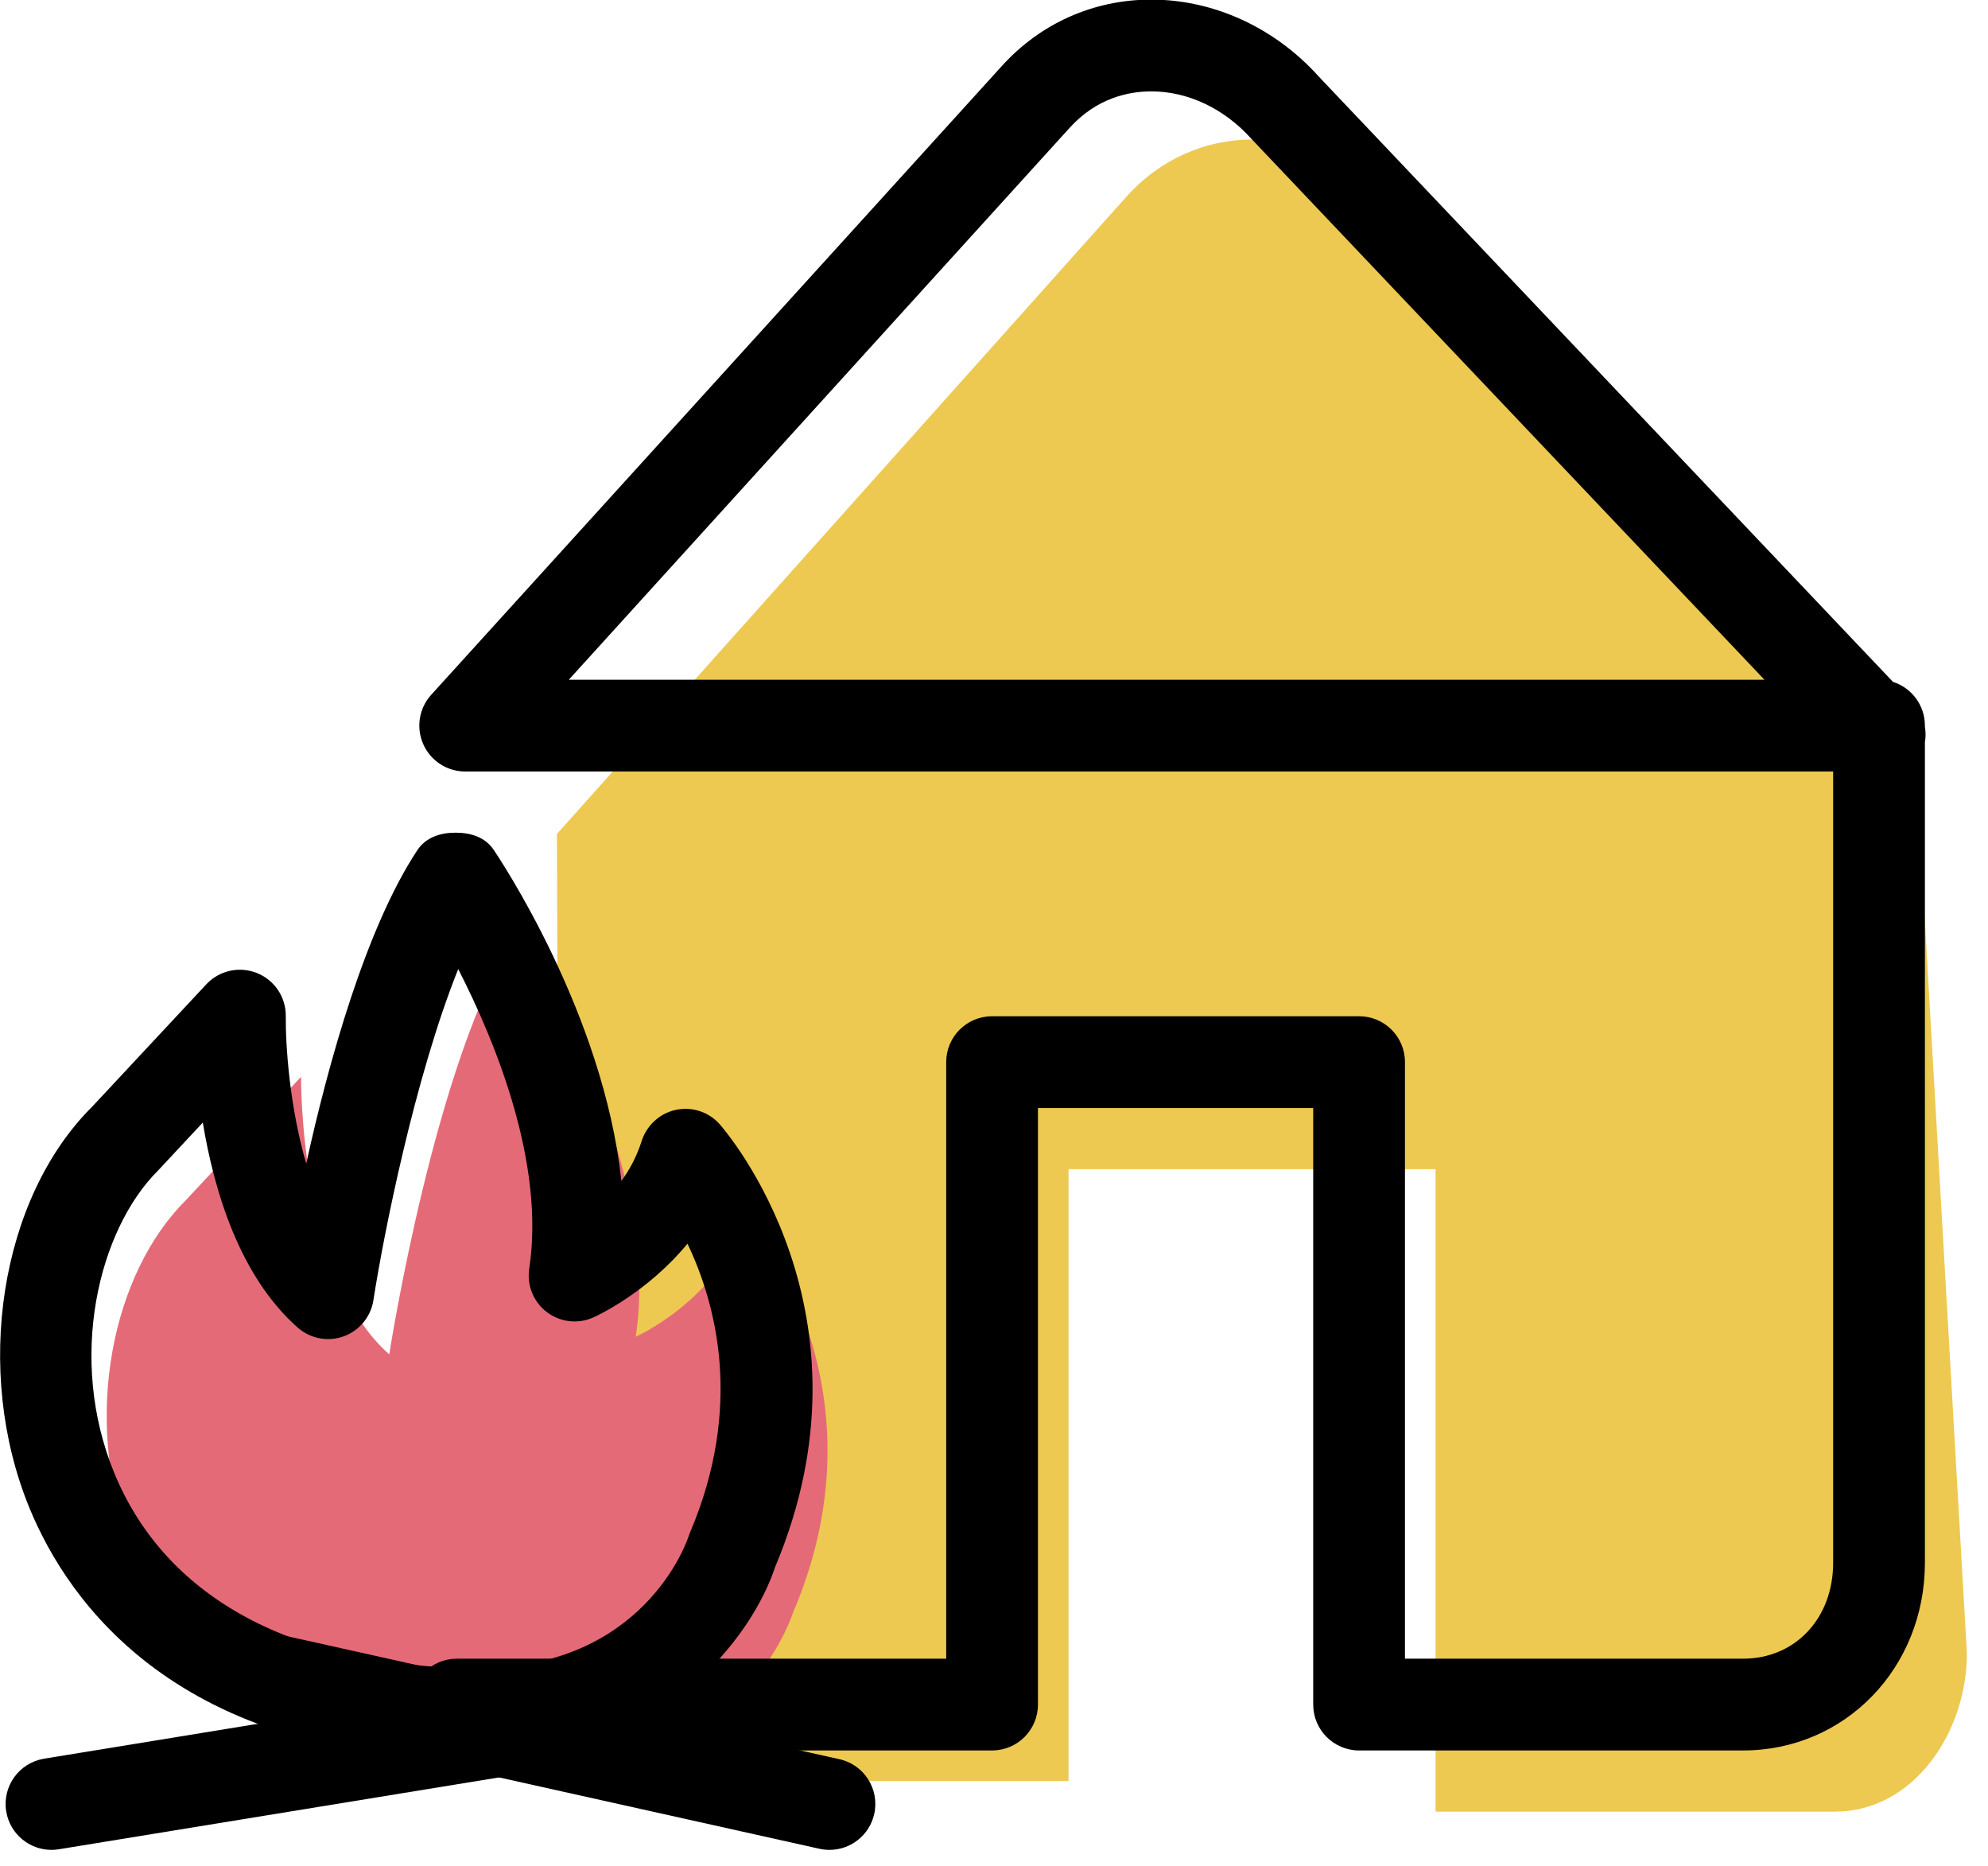 <svg xmlns="http://www.w3.org/2000/svg" xmlns:xlink="http://www.w3.org/1999/xlink" preserveAspectRatio="xMidYMid" width="65" height="61" viewBox="0 0 65 61">
  <defs>
    <style>

      .cls-3 {
        fill: #edc951;
      }

      .cls-4 {
        fill: #e56a77;
      }

      .cls-5 {
        fill: #000000;
      }
    </style>
  </defs>
  <g id="group-27svg">
    <path d="M59.909,22.501 C59.909,22.501 44.974,6.403 44.974,6.403 C42.754,3.930 39.048,3.957 36.828,6.431 C36.828,6.431 18.210,27.260 18.210,27.260 C18.210,27.260 18.310,58.219 18.310,58.219 C18.310,58.219 34.937,58.219 34.937,58.219 C34.937,58.219 34.937,38.219 34.937,38.219 C34.937,38.219 46.937,38.219 46.937,38.219 C46.937,38.219 46.937,59.219 46.937,59.219 C46.937,59.219 59.992,59.219 59.992,59.219 C62.573,59.219 64.310,56.623 64.310,54.042 C64.310,54.042 62.746,26.798 62.746,26.798 C62.746,26.798 59.909,22.501 59.909,22.501 Z" id="path-1" class="cls-3" fill-rule="evenodd"/>
    <path d="M6.074,39.235 C6.074,39.235 9.844,35.198 9.844,35.198 C9.844,35.198 9.767,41.653 12.727,44.272 C12.727,44.272 14.235,34.538 16.897,30.518 C16.897,30.518 21.704,37.646 20.786,43.696 C20.786,43.696 23.542,42.472 24.406,39.735 C24.406,39.735 29.159,45.136 25.936,52.697 C25.936,52.697 24.271,58.026 17.637,58.026 C2.082,58.026 1.289,43.988 6.074,39.235 Z" id="path-2" class="cls-4" fill-rule="evenodd"/>
    <path d="M56.992,57.219 C56.992,57.219 44.437,57.219 44.437,57.219 C43.609,57.219 42.937,56.547 42.937,55.719 C42.937,55.719 42.937,36.219 42.937,36.219 C42.937,36.219 33.937,36.219 33.937,36.219 C33.937,36.219 33.937,55.719 33.937,55.719 C33.937,56.547 33.266,57.219 32.437,57.219 C32.437,57.219 14.937,57.219 14.937,57.219 C14.109,57.219 13.437,56.547 13.437,55.719 C13.437,54.890 14.109,54.219 14.937,54.219 C14.937,54.219 30.937,54.219 30.937,54.219 C30.937,54.219 30.937,34.719 30.937,34.719 C30.937,33.890 31.609,33.219 32.437,33.219 C32.437,33.219 44.437,33.219 44.437,33.219 C45.266,33.219 45.937,33.890 45.937,34.719 C45.937,34.719 45.937,54.219 45.937,54.219 C45.937,54.219 56.992,54.219 56.992,54.219 C58.699,54.219 59.937,52.900 59.937,51.083 C59.937,51.083 59.937,25.219 59.937,25.219 C59.937,25.219 15.210,25.219 15.210,25.219 C14.616,25.219 14.079,24.869 13.839,24.326 C13.598,23.783 13.700,23.150 14.100,22.710 C14.100,22.710 32.733,2.184 32.733,2.184 C34.002,0.769 35.747,-0.013 37.642,-0.013 C39.687,-0.013 41.685,0.905 43.122,2.506 C43.122,2.506 61.894,22.290 61.894,22.290 C62.499,22.483 62.937,23.049 62.937,23.719 C62.937,23.719 62.937,23.756 62.937,23.756 C62.966,23.924 62.966,24.096 62.937,24.264 C62.937,24.264 62.937,51.083 62.937,51.083 C62.937,54.524 60.326,57.219 56.992,57.219 ZM18.598,22.219 C18.598,22.219 57.691,22.219 57.691,22.219 C57.691,22.219 40.918,4.540 40.918,4.540 C40.021,3.542 38.837,2.987 37.642,2.987 C36.912,2.987 35.855,3.196 34.960,4.193 C34.960,4.193 18.598,22.219 18.598,22.219 Z" id="path-3" class="cls-5" fill-rule="evenodd"/>
    <path d="M15.637,57.526 C5.822,57.526 2.233,52.375 0.968,49.305 C-0.883,44.815 -0.002,39.169 3.018,36.171 C3.018,36.171 6.747,32.174 6.747,32.174 C7.170,31.722 7.827,31.577 8.400,31.806 C8.976,32.036 9.350,32.596 9.344,33.214 C9.334,34.176 9.473,36.193 10.012,38.037 C10.735,34.748 11.960,30.338 13.646,27.790 C13.924,27.373 14.391,27.219 14.892,27.219 C14.894,27.219 14.895,27.219 14.897,27.219 C15.396,27.219 15.862,27.366 16.142,27.779 C16.315,28.038 19.731,33.118 20.317,38.603 C20.589,38.237 20.824,37.789 20.976,37.309 C21.139,36.792 21.567,36.392 22.097,36.280 C22.623,36.167 23.175,36.344 23.532,36.750 C23.751,36.999 28.842,42.922 25.343,51.223 C24.611,53.449 21.687,57.526 15.637,57.526 ZM6.631,36.694 C6.631,36.694 5.171,38.259 5.171,38.259 C3.228,40.189 2.188,44.395 3.741,48.161 C5.433,52.266 9.657,54.526 15.637,54.526 C21.032,54.526 22.449,50.414 22.507,50.239 C22.520,50.199 22.539,50.148 22.556,50.108 C24.310,45.994 23.423,42.634 22.478,40.654 C21.145,42.272 19.493,43.023 19.396,43.066 C18.895,43.290 18.313,43.220 17.878,42.888 C17.441,42.556 17.222,42.013 17.304,41.471 C17.823,38.047 16.227,34.110 14.982,31.677 C13.551,35.244 12.532,40.415 12.209,42.501 C12.125,43.043 11.752,43.496 11.235,43.683 C10.722,43.868 10.144,43.759 9.732,43.395 C7.839,41.720 7.001,38.941 6.631,36.694 Z" id="path-4" class="cls-5" fill-rule="evenodd"/>
    <path d="M27.121,60.469 C27.014,60.469 26.904,60.457 26.794,60.433 C26.794,60.433 8.815,56.430 8.815,56.430 C8.007,56.250 7.497,55.448 7.678,54.640 C7.857,53.832 8.651,53.320 9.468,53.502 C9.468,53.502 27.446,57.505 27.446,57.505 C28.255,57.685 28.765,58.486 28.584,59.295 C28.429,59.994 27.809,60.469 27.121,60.469 Z" id="path-5" class="cls-5" fill-rule="evenodd"/>
    <path d="M1.682,60.469 C0.960,60.469 0.323,59.946 0.203,59.210 C0.069,58.393 0.624,57.622 1.442,57.488 C1.442,57.488 19.528,54.537 19.528,54.537 C20.340,54.404 21.116,54.958 21.250,55.775 C21.384,56.593 20.829,57.364 20.011,57.498 C20.011,57.498 1.925,60.449 1.925,60.449 C1.844,60.463 1.762,60.469 1.682,60.469 Z" id="path-6" class="cls-5" fill-rule="evenodd"/>
  </g>
</svg>
